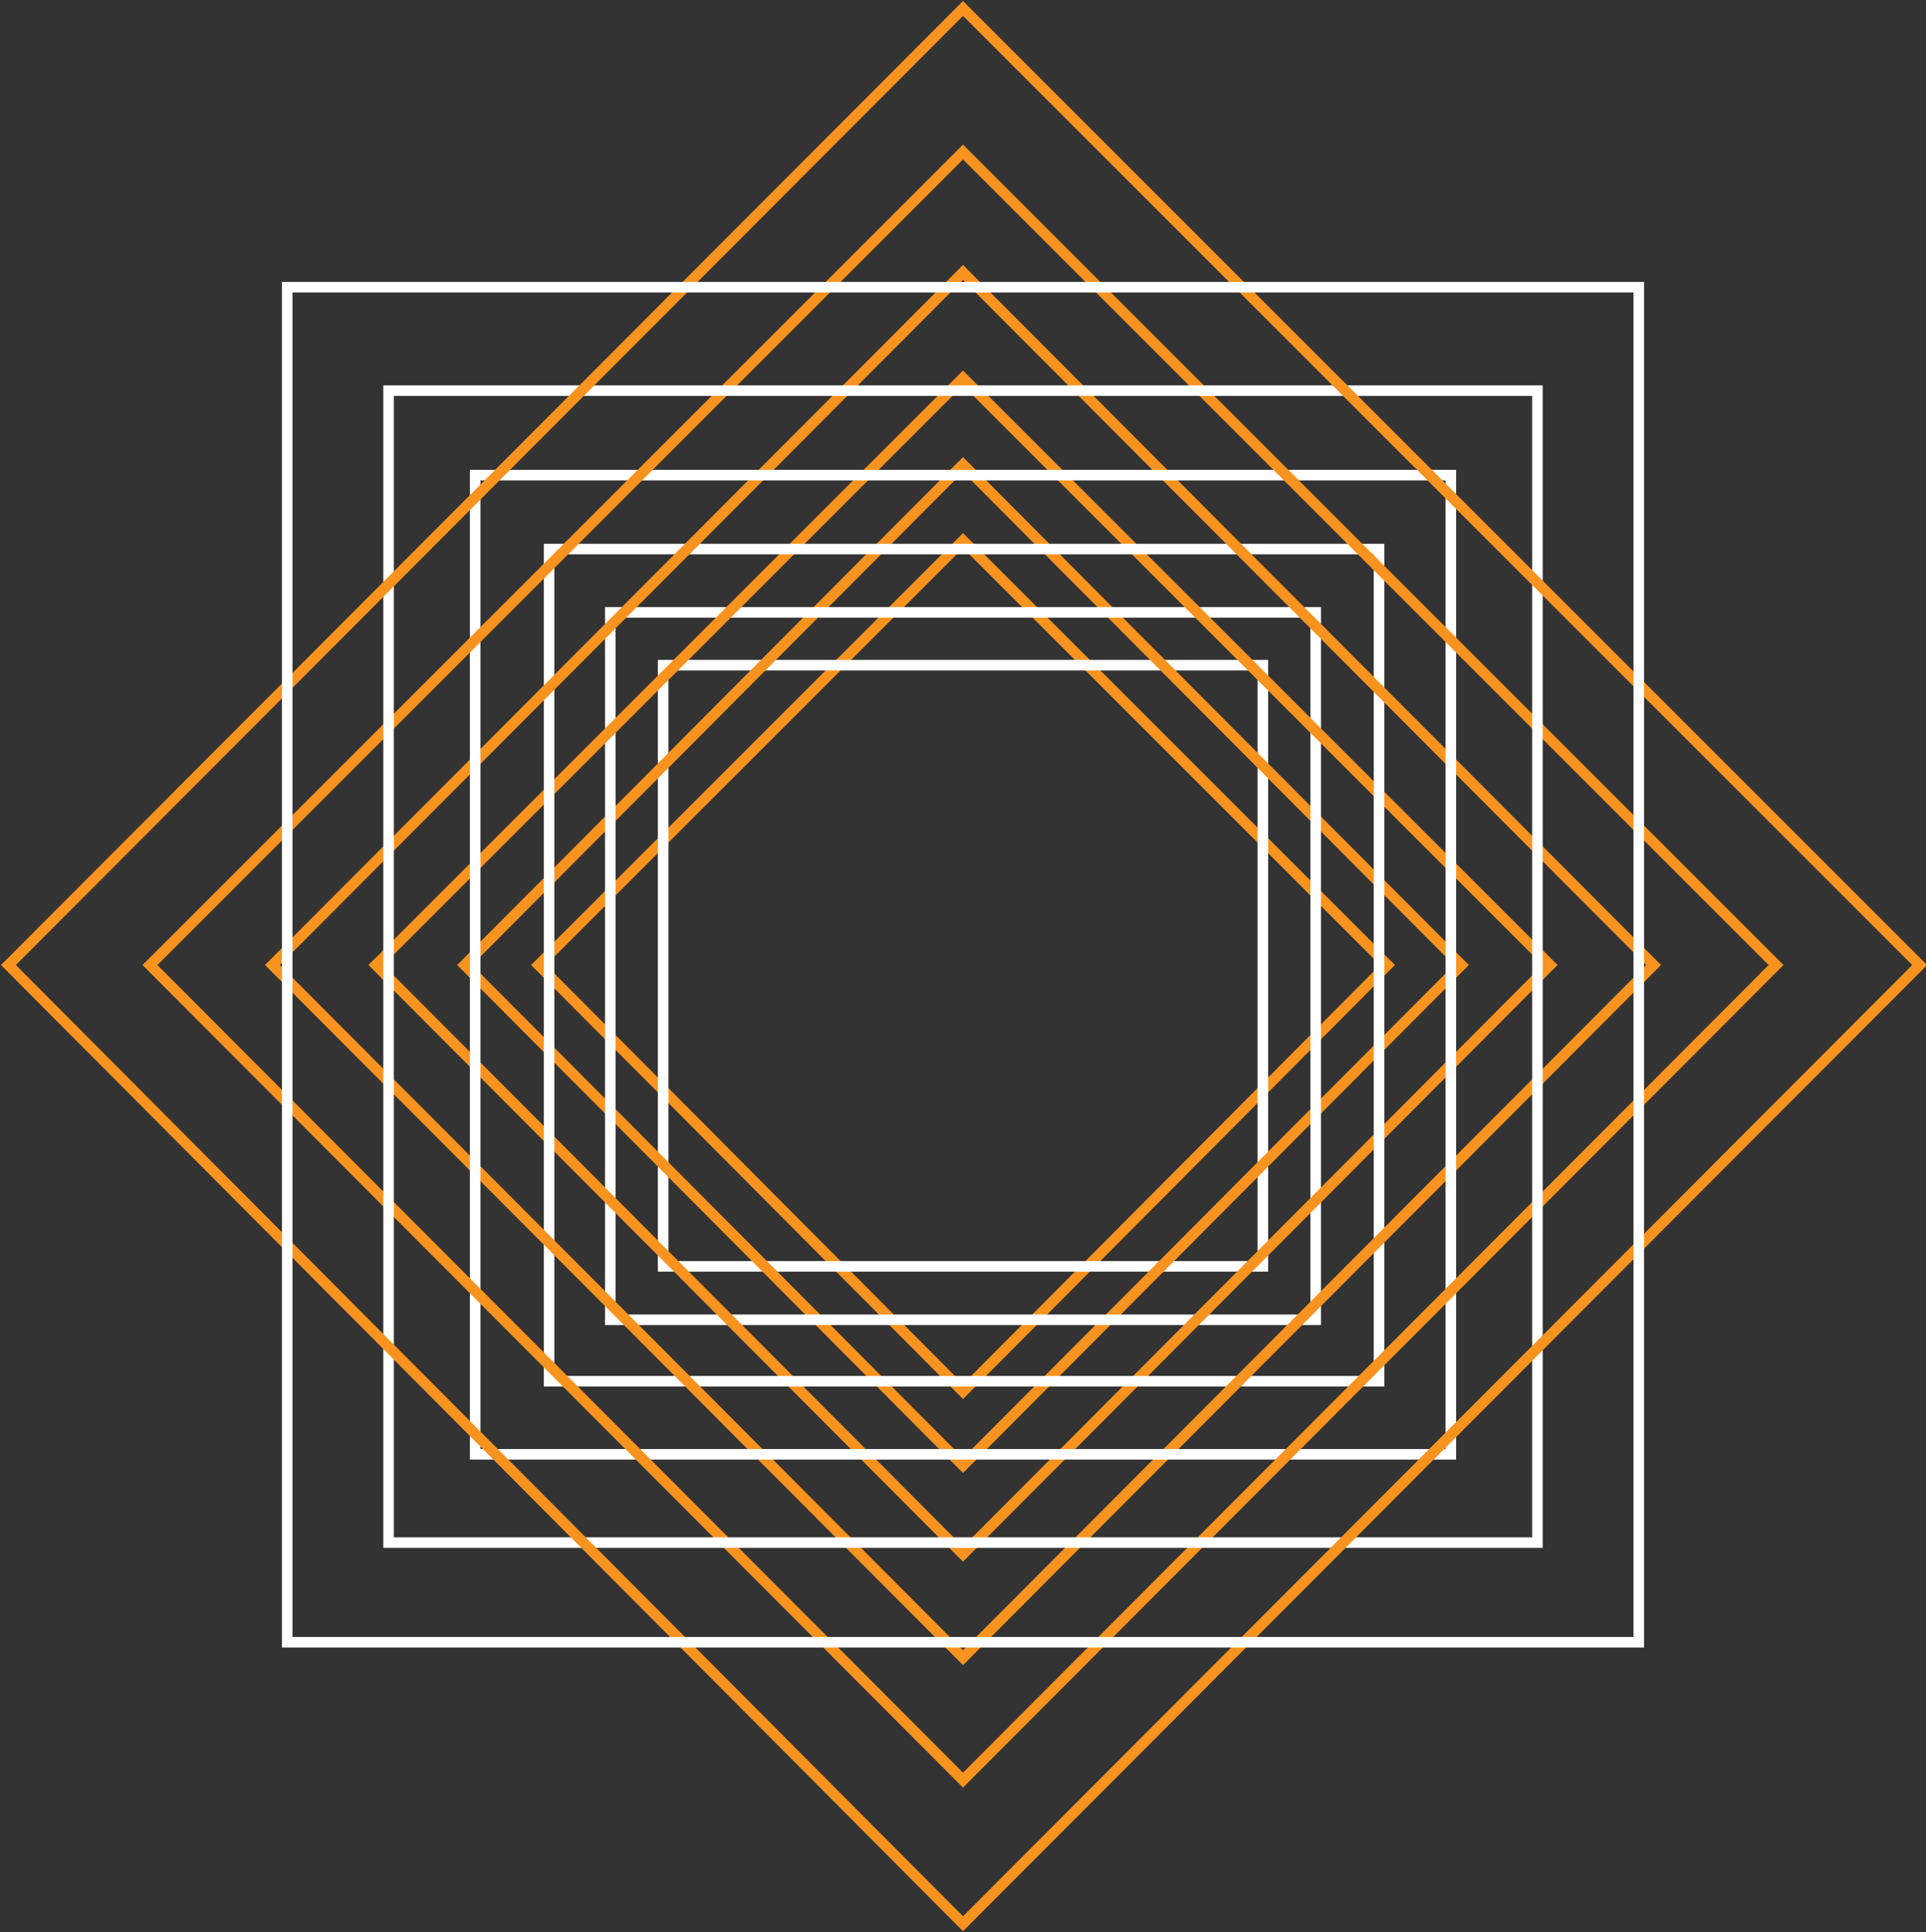 <svg xmlns="http://www.w3.org/2000/svg" viewBox="0 0 91.2 91.5">
  <rect x="0" y="0" width="91.2" height="91.5" fill="#333333" stroke="none"/>
  <defs>
    <style>
      .cls-1, .cls-2 {
        fill: none;
        stroke-miterlimit: 10;
        stroke-width: 0.5px;
      }

      .cls-1 {
        stroke: #f7931e;
      }

      .cls-2 {
        stroke: #fff;
      }
    </style>
  </defs>
  <title>Menu Icon</title>
  <g id="Layer_2" data-name="Layer 2">
    <g id="Hero">
      <g id="Final">
        <g id="Menu">
          <g id="Icon">
            <g>
              <polygon class="cls-1" points="45.6 65.9 25.5 45.7 45.6 25.6 65.7 45.7 45.6 65.9"/>
              <rect class="cls-2" x="31.4" y="31.5" width="28.4" height="28.47"/>
            </g>
            <g>
              <polygon class="cls-1" points="45.6 69.4 22 45.7 45.6 22 69.2 45.7 45.6 69.4"/>
              <rect class="cls-2" x="28.9" y="29" width="33.4" height="33.5"/>
            </g>
            <g>
              <polygon class="cls-1" points="45.6 73.6 17.8 45.7 45.6 17.9 73.4 45.7 45.6 73.6"/>
              <rect class="cls-2" x="26" y="26" width="39.3" height="39.41"/>
            </g>
            <g>
              <polygon class="cls-1" points="45.6 78.5 12.9 45.7 45.6 12.9 78.3 45.7 45.6 78.5"/>
              <rect class="cls-2" x="22.5" y="22.5" width="46.2" height="46.37"/>
            </g>
            <g>
              <polygon class="cls-1" points="45.6 84.3 7.1 45.7 45.6 7.2 84.1 45.7 45.6 84.3"/>
              <rect class="cls-2" x="18.4" y="18.5" width="54.4" height="54.55"/>
            </g>
            <g>
              <polygon class="cls-1" points="45.6 91.1 0.4 45.7 45.6 0.4 90.9 45.7 45.6 91.1"/>
              <rect class="cls-2" x="13.6" y="13.6" width="64" height="64.17"/>
            </g>
          </g>
        </g>
      </g>
    </g>
  </g>
</svg>
